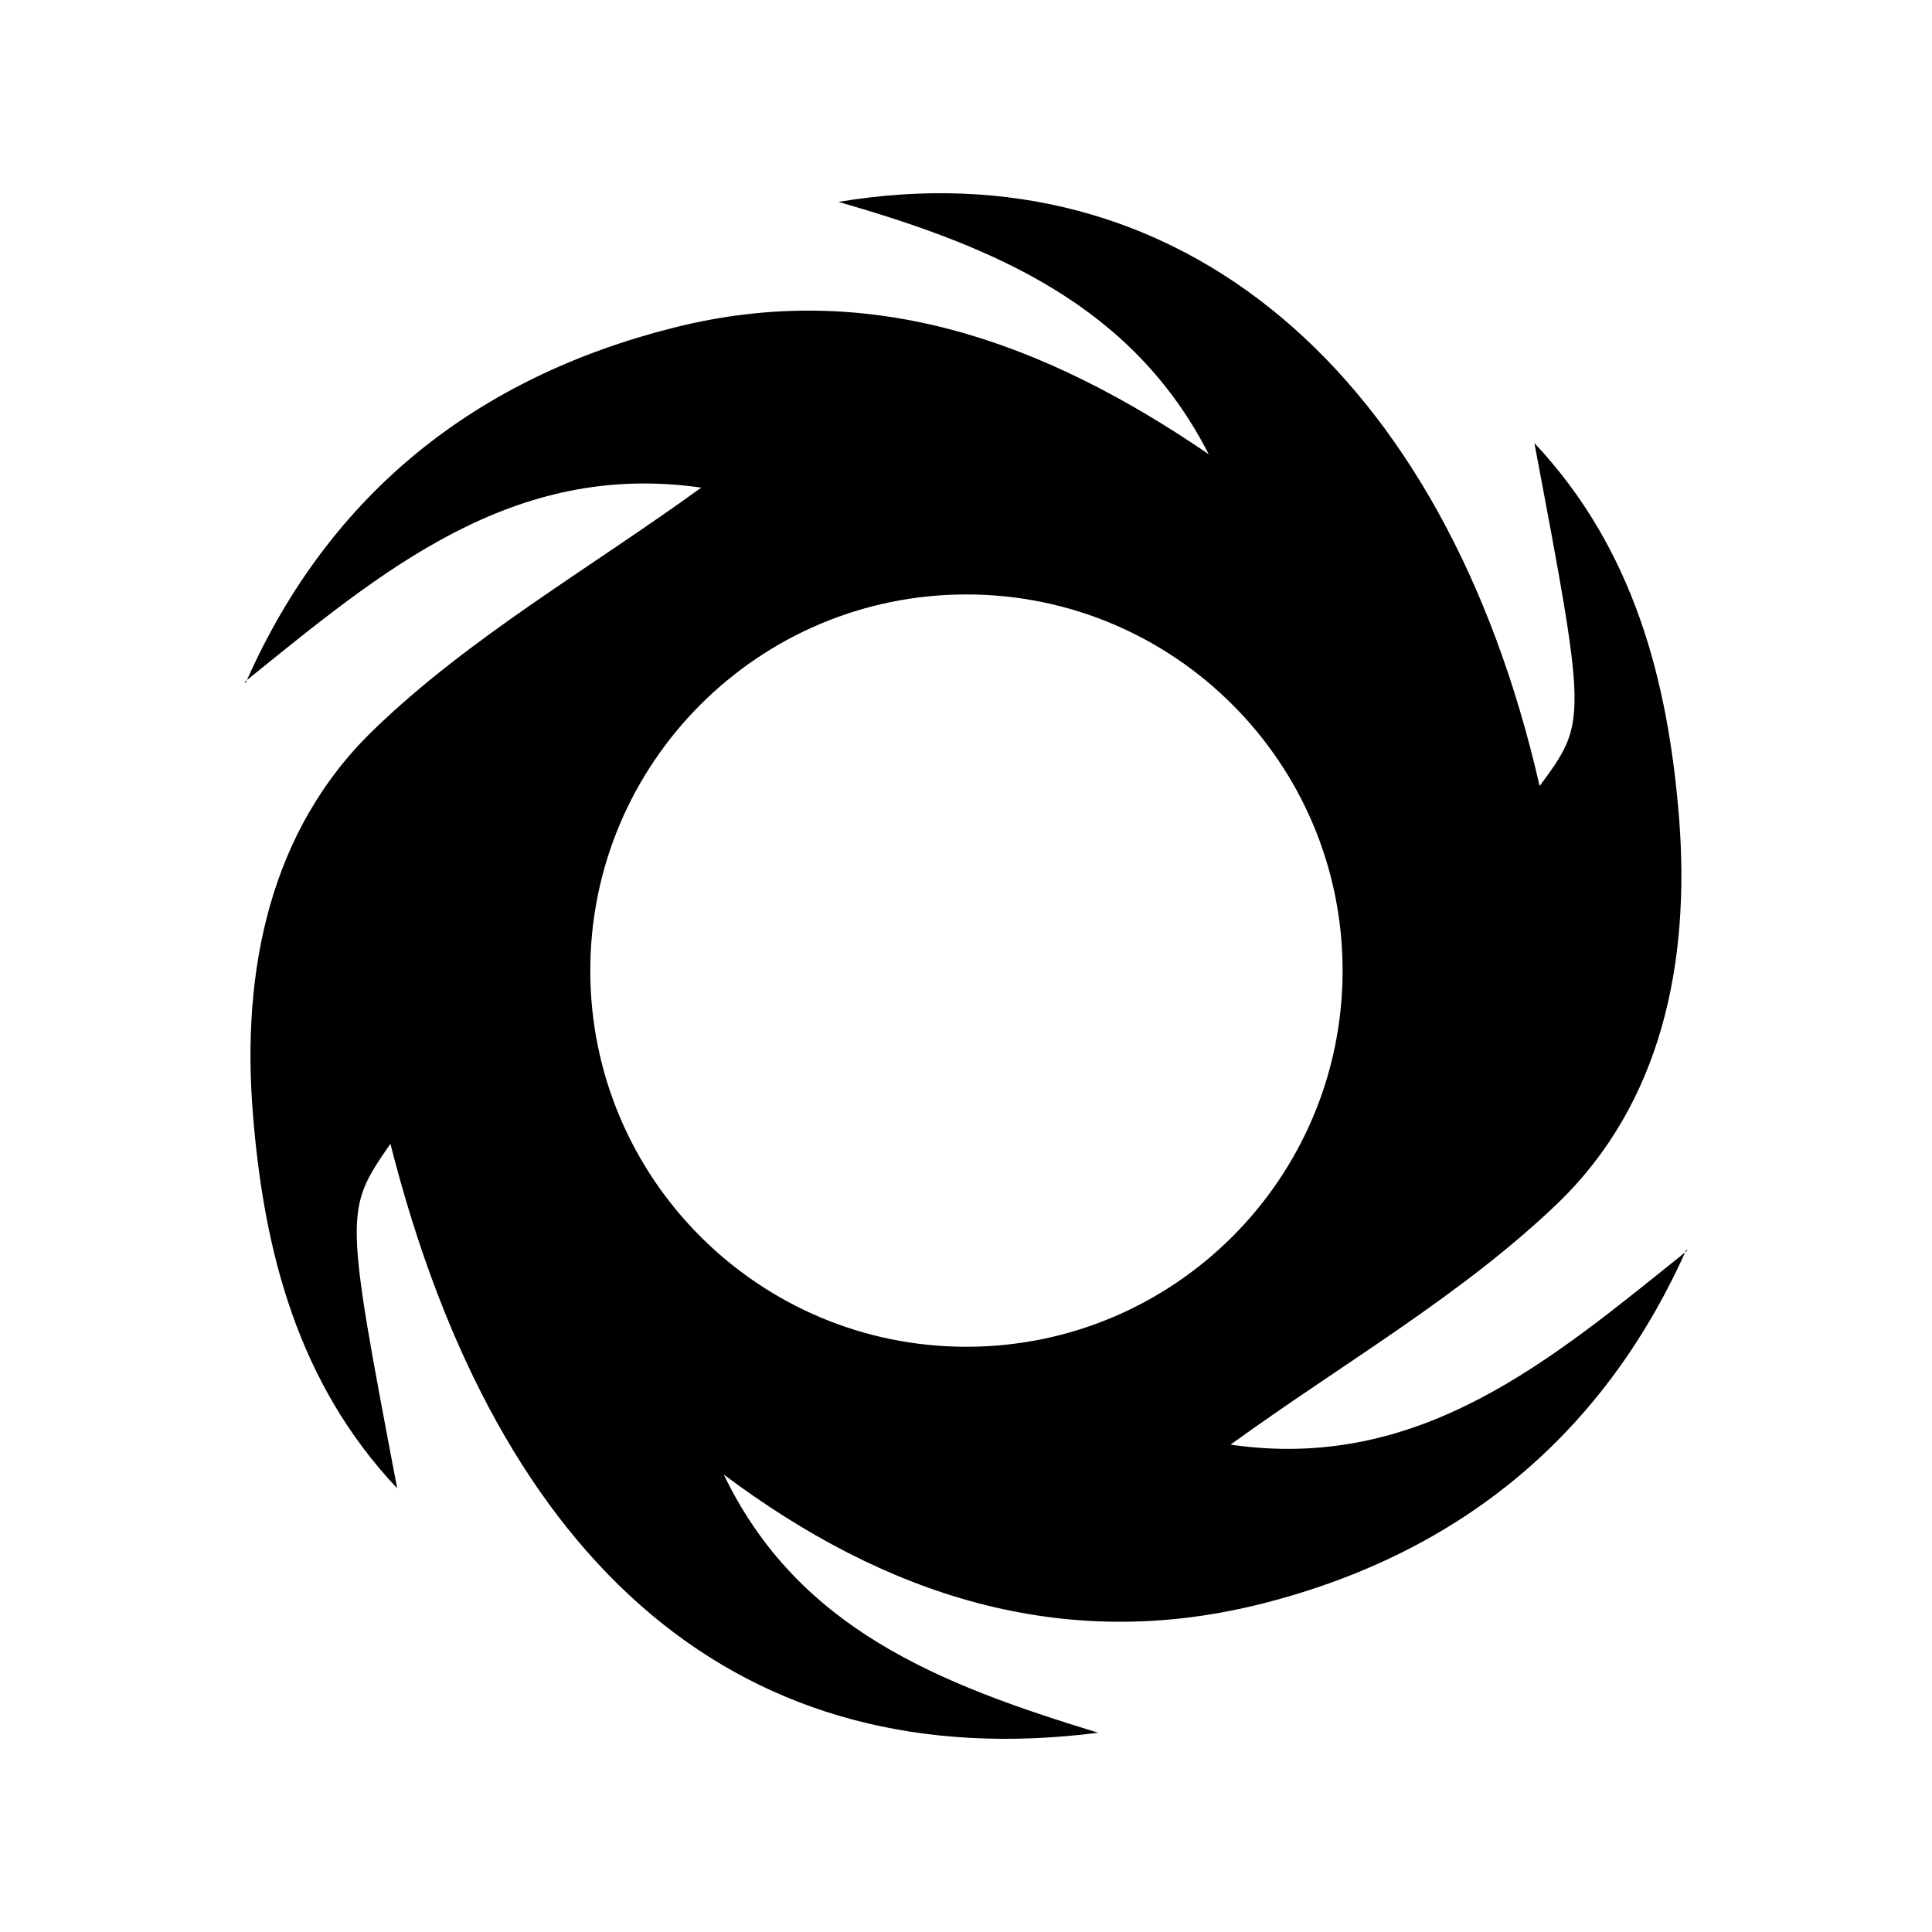 <?xml version="1.0" encoding="utf-8"?>
<!-- Generator: Adobe Illustrator 16.0.0, SVG Export Plug-In . SVG Version: 6.00 Build 0)  -->
<!DOCTYPE svg PUBLIC "-//W3C//DTD SVG 1.1//EN" "http://www.w3.org/Graphics/SVG/1.1/DTD/svg11.dtd">
<svg version="1.1" id="Layer_1" xmlns="http://www.w3.org/2000/svg" xmlns:xlink="http://www.w3.org/1999/xlink" x="0px" y="0px"
	 width="350px" height="350px" viewBox="0 0 350 350" enable-background="new 0 0 350 350" xml:space="preserve">
<g>
	<path d="M44.333,123.521c0.118-0.12,0.276-0.201,0.396-0.317l-0.237,0.471L44.333,123.521z"/>
	<path d="M222.922,261.708c20.499-14.84,42.067-27.147,59.398-43.849c18.719-18.123,23.861-43.49,21.884-69.37
		c-1.979-25.208-8.231-49.069-26.236-68.224c9.538,50.496,9.538,50.496,0.949,62.129C261.743,67.246,213.466,26.25,151.891,36.578
		c28.453,8.152,53.343,18.797,67.074,45.707c-29.758-20.341-61.296-31.934-96.952-22.912c-35.495,8.942-62.127,29.797-77.284,63.83
		c24.178-19.508,47.962-39.81,82.31-34.864c-20.498,14.84-42.065,27.148-59.359,43.887c-18.756,18.084-23.94,43.489-21.883,69.331
		c1.979,25.127,8.152,48.989,26.157,68.065c-9.576-50.34-9.538-50.377-1.227-62.408c19.548,77.091,63.871,114.881,128.214,106.688
		c-28.887-8.822-54.373-18.836-67.826-46.775c29.322,21.965,61.258,32.291,96.715,23.588c35.536-8.748,62.128-29.881,77.441-63.834
		C281.095,246.271,257.311,266.73,222.922,261.708z M175.08,243.979c-37.635,0-68.145-30.511-68.145-68.144
		c0-37.634,30.51-68.145,68.145-68.145c37.632,0,68.145,30.51,68.145,68.145C243.225,213.468,212.712,243.979,175.08,243.979z"/>
	<path d="M305.667,226.563c-0.116,0.119-0.274,0.201-0.396,0.316l0.239-0.471L305.667,226.563z"/>
</g>
</svg>
